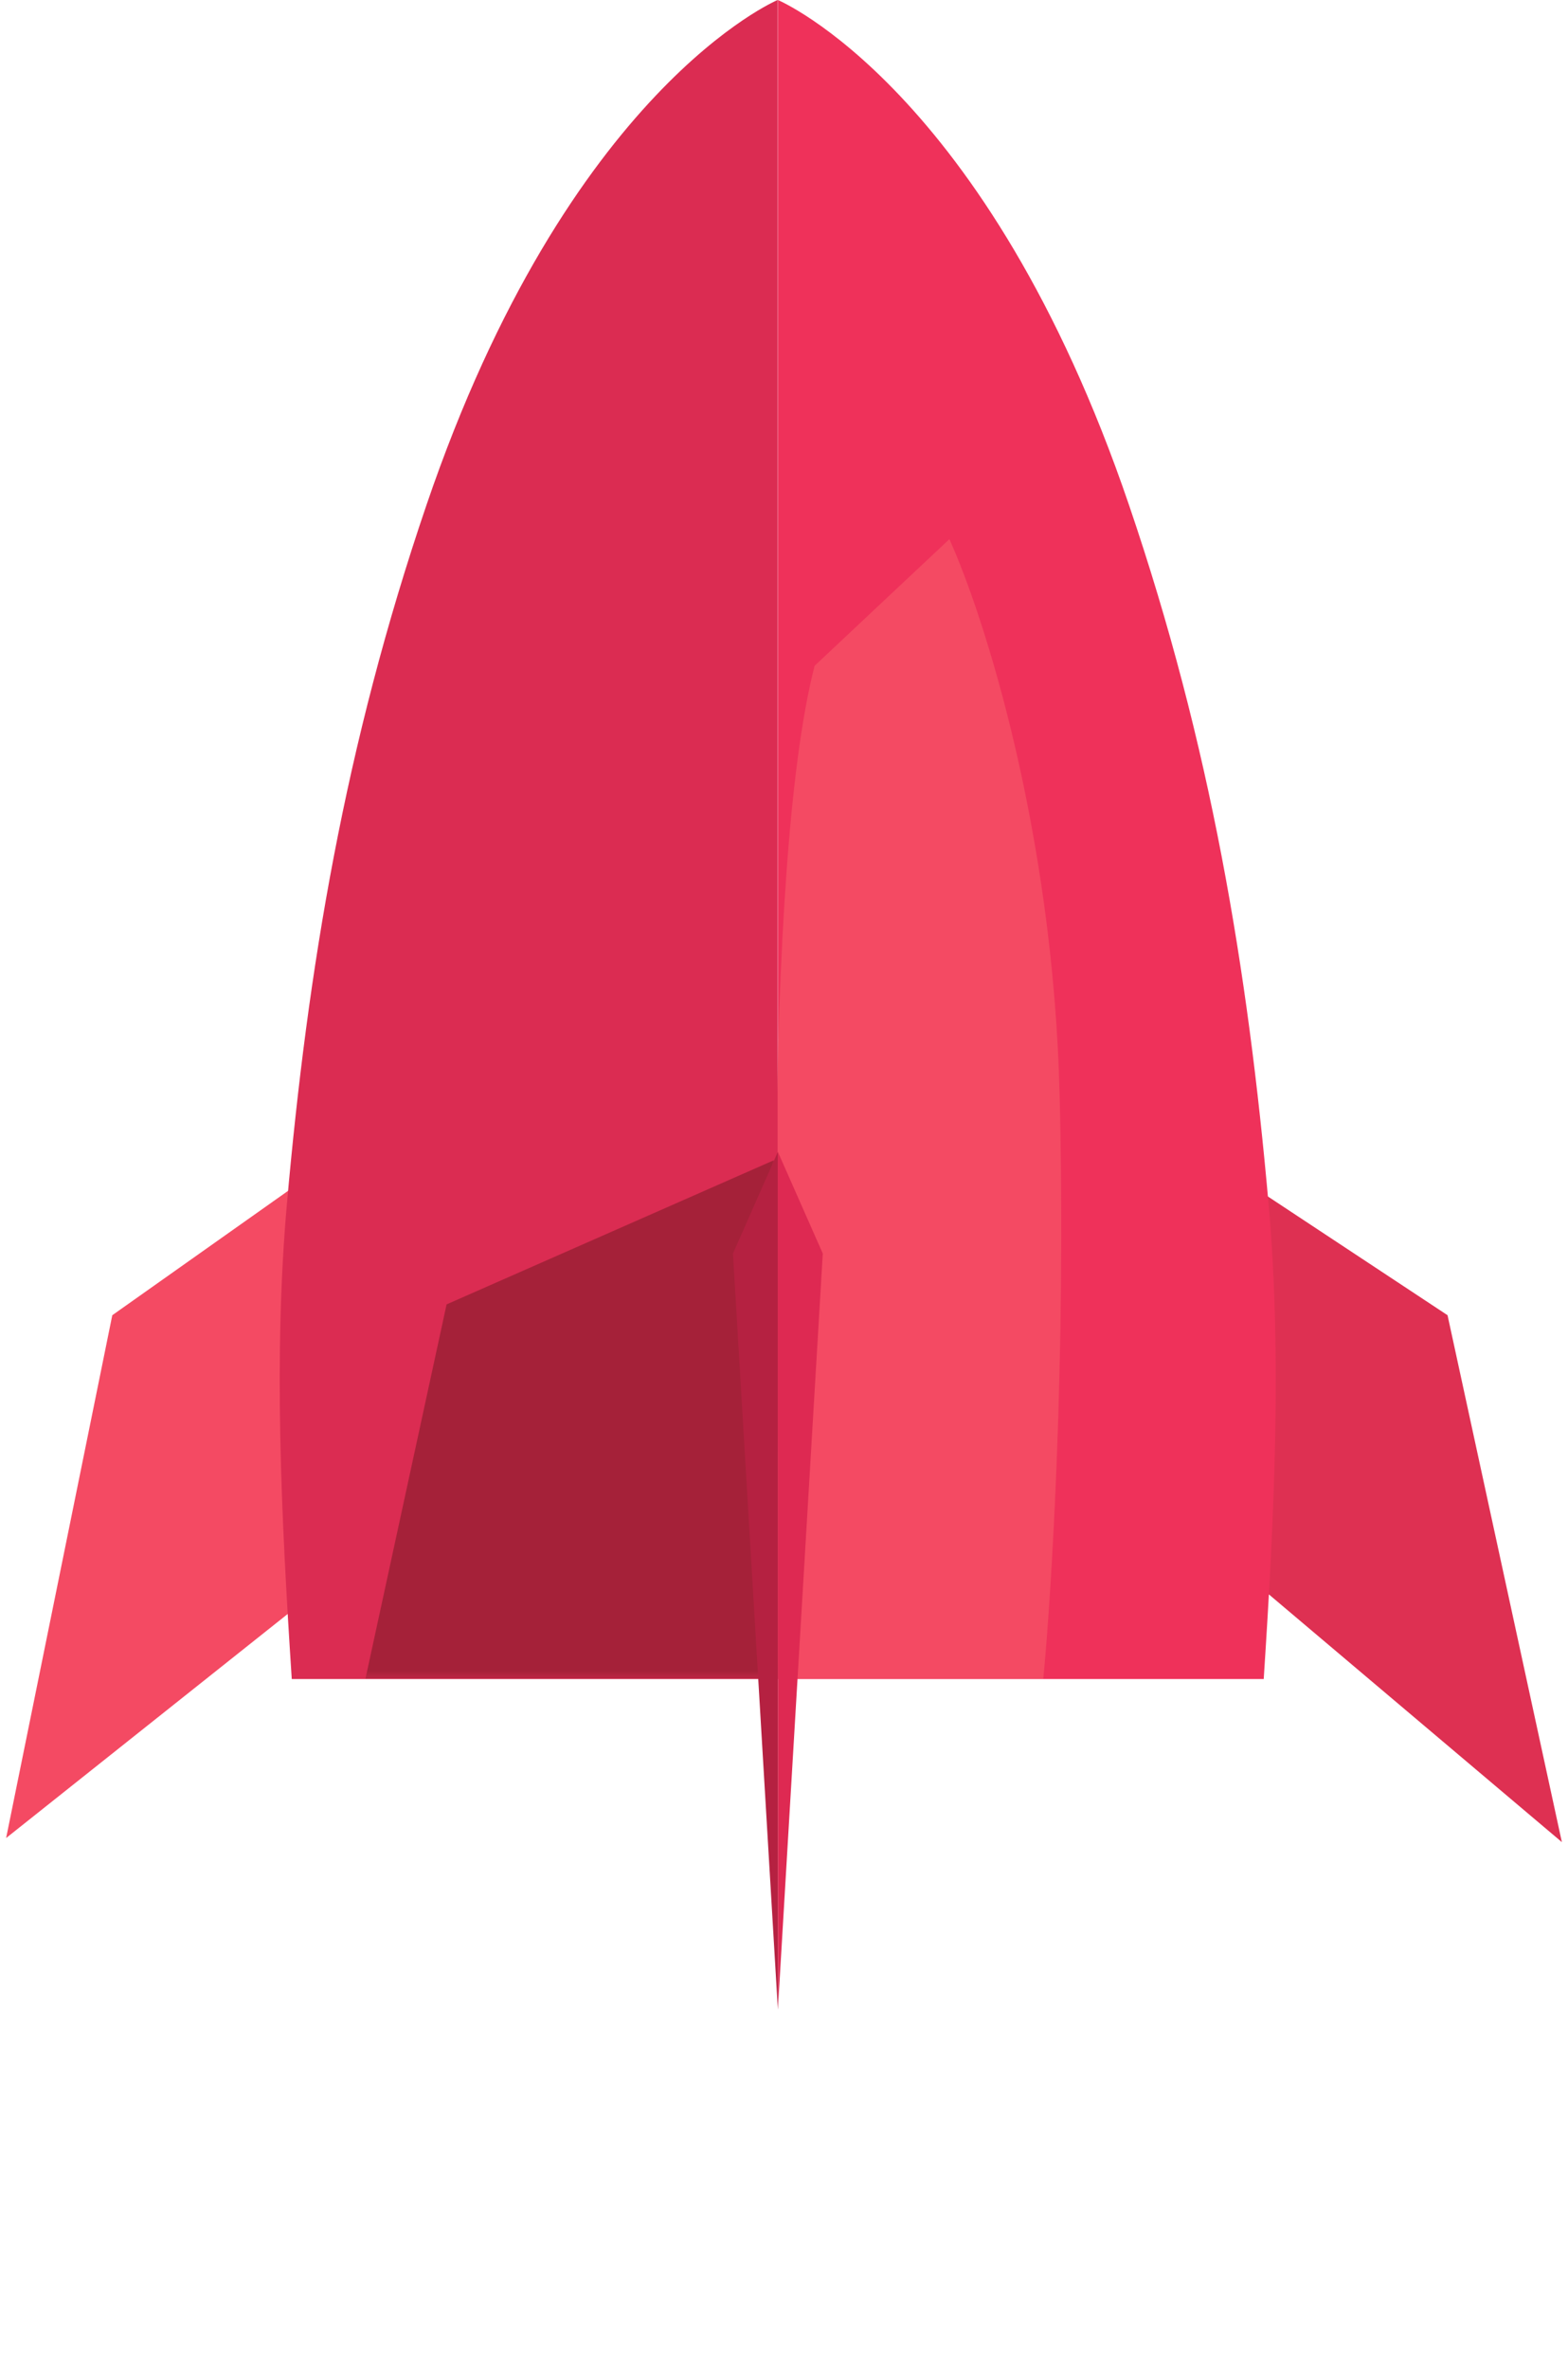 <svg width="192" height="290" viewBox="0 0 192 290" fill="none" xmlns="http://www.w3.org/2000/svg">
<path d="M13.75 161L44.75 139.073V190L0.75 225L13.75 161Z" fill="#F44A63"/>
<path d="M177.25 161L149.25 142.5V190L191.25 225.5L177.25 161Z" fill="#DE3052"/>
<path d="M138.237 61.796C120.838 10.747 95.25 0 95.25 0V173.086V189.312V205.539H154.741C156.063 185.256 156.976 165.906 155.338 147.393C152.788 118.584 148.247 91.164 138.237 61.796Z" fill="#EF315A"/>
<path d="M129.75 134C128.95 101.6 120.416 75.167 116.25 66L99.75 81.5C93.35 106.3 94.75 174.5 96.25 205.5H127.75C128.75 195.167 130.55 166.4 129.75 134Z" fill="#F44A63"/>
<path d="M52.23 61.796C69.63 10.747 95.218 0 95.218 0V173.086V189.312V205.539H35.726C34.404 185.256 33.492 165.906 35.13 147.393C37.68 118.584 42.221 91.164 52.23 61.796Z" fill="#DB2C52"/>
<mask id="mask0_62_53183" style="mask-type:alpha" maskUnits="userSpaceOnUse" x="34" y="0" width="62" height="206">
<path d="M52.23 61.796C69.63 10.747 95.218 0 95.218 0V173.086V189.312V205.539H35.726C34.404 185.256 33.492 165.906 35.13 147.393C37.68 118.584 42.221 91.164 52.23 61.796Z" fill="#DB2C52"/>
</mask>
<g mask="url(#mask0_62_53183)">
<path d="M54.684 159.675L94.75 142.032L95.25 205.5H44.75L54.684 159.675Z" fill="#A52139"/>
</g>
<path d="M95.25 246L100.75 153.451L95.25 141V246Z" fill="#DE2952"/>
<path d="M95.25 246L89.75 153.451L95.25 141V246Z" fill="#B52141"/>
</svg>
